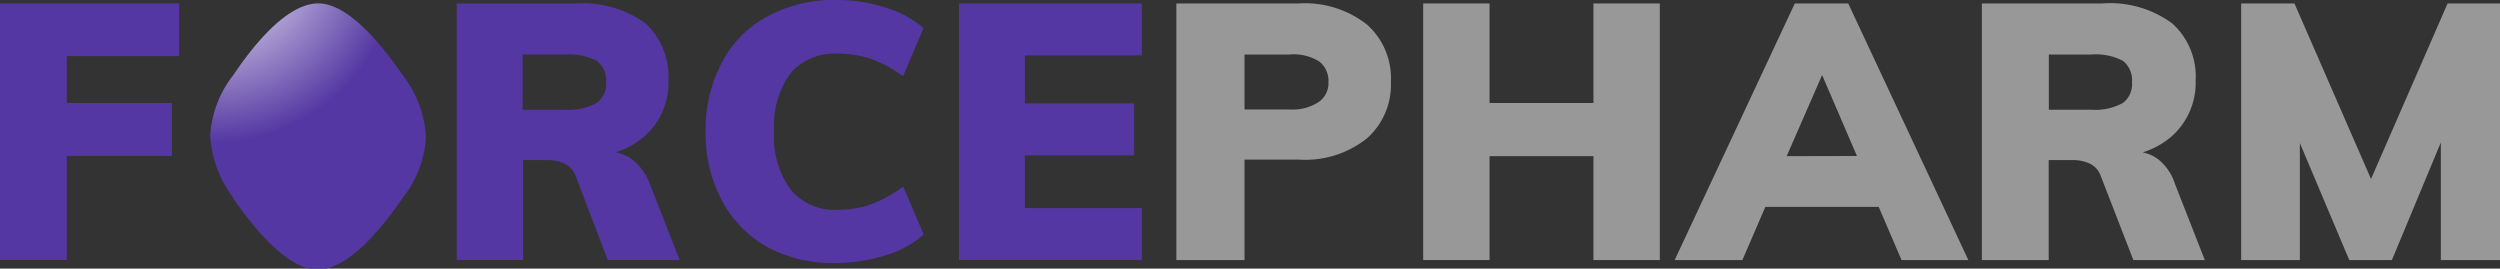 <svg xmlns="http://www.w3.org/2000/svg" xmlns:xlink="http://www.w3.org/1999/xlink" viewBox="0 0 166.51 17.89"><rect x="0" y="0" width="166.51" height="17.89" fill="#333333" stroke="none"/><defs><style>.cls-1{fill:#5437a2;}.cls-2{fill:#989898;}.cls-3{fill-rule:evenodd;fill:url(#radial-gradient);}</style><radialGradient id="radial-gradient" cx="14.15" cy="-2.93" r="12.47" gradientUnits="userSpaceOnUse"><stop offset="0" stop-color="#fff"/><stop offset="1" stop-color="#5437a2"/></radialGradient></defs><g id="Layer_2" data-name="Layer 2"><g id="Layer_1-2" data-name="Layer 1"><polygon class="cls-1" points="76.05 3.69 76.05 0.23 63.87 0.23 63.87 17.32 76.05 17.32 76.05 13.86 68.26 13.86 68.26 10.35 75.54 10.35 75.54 6.89 68.26 6.89 68.26 3.69 76.05 3.69"/><path class="cls-1" d="M55.81,3.57A7.42,7.42,0,0,1,58,3.91a9.52,9.52,0,0,1,2.15,1.16l1.36-3.2A6.77,6.77,0,0,0,59,.51,10.49,10.49,0,0,0,55.73,0a9.28,9.28,0,0,0-4.65,1.11,7.27,7.27,0,0,0-3,3.06A9.4,9.4,0,0,0,47,8.73a9.47,9.47,0,0,0,1.08,4.62,7.64,7.64,0,0,0,3,3.09,9.27,9.27,0,0,0,4.65,1.08A11.43,11.43,0,0,0,59,17a6.52,6.52,0,0,0,2.52-1.39l-1.36-3.18A9,9,0,0,1,58,13.61a6.57,6.57,0,0,1-2.19.36,3.77,3.77,0,0,1-3.14-1.33,5.94,5.94,0,0,1-1.11-3.91,5.91,5.91,0,0,1,1.11-3.88A3.92,3.92,0,0,1,55.81,3.57Z"/><path class="cls-1" d="M42.12,10.63A2.67,2.67,0,0,0,41,10.15a5.39,5.39,0,0,0,1.9-1.05,4.77,4.77,0,0,0,1.62-3.74A4.83,4.83,0,0,0,43,1.56,7.14,7.14,0,0,0,38.35.23H30.42V17.32h4.42V10.66h1.64a2.58,2.58,0,0,1,1.08.23,1.42,1.42,0,0,1,.74.73l2.18,5.7h4.79l-2-5.1A3.67,3.67,0,0,0,42.12,10.63ZM37.64,7.31H34.81V3.63h2.83a4,4,0,0,1,2.1.42,1.62,1.62,0,0,1,.63,1.42,1.55,1.55,0,0,1-.63,1.39A3.92,3.92,0,0,1,37.64,7.31Z"/><polygon class="cls-1" points="0 17.32 4.45 17.32 4.45 10.38 11.45 10.38 11.45 6.86 4.45 6.86 4.45 3.74 11.93 3.74 11.93 0.23 0 0.23 0 17.32"/><path class="cls-2" d="M86.51.23H78.35V17.32h4.54V10.63h3.62a6.58,6.58,0,0,0,4.54-1.42,4.78,4.78,0,0,0,1.59-3.77,4.78,4.78,0,0,0-1.59-3.8A6.67,6.67,0,0,0,86.51.23ZM87.82,6.8a3.17,3.17,0,0,1-1.93.49h-3V3.63h3a3.22,3.22,0,0,1,2,.48,1.65,1.65,0,0,1,.59,1.36A1.52,1.52,0,0,1,87.82,6.8Z"/><polygon class="cls-2" points="106.13 6.86 99.21 6.86 99.21 0.23 94.79 0.23 94.79 17.32 99.21 17.32 99.21 10.4 106.13 10.4 106.13 17.32 110.55 17.32 110.55 0.23 106.13 0.23 106.13 6.86"/><path class="cls-2" d="M119.54.23l-8,17.09h4.51l1.53-3.54h7.55l1.52,3.54h4.45l-8-17.09ZM119,10.4,121.36,5l2.32,5.39Z"/><path class="cls-2" d="M143.77,10.63a2.48,2.48,0,0,0-1.06-.48,5.44,5.44,0,0,0,1.91-1.05,4.77,4.77,0,0,0,1.62-3.74,4.76,4.76,0,0,0-1.56-3.8A7,7,0,0,0,140,.23h-8V17.32h4.45V10.66h1.64a2.69,2.69,0,0,1,1.08.23,1.41,1.41,0,0,1,.71.73l2.21,5.7h4.76l-2-5.1A3.38,3.38,0,0,0,143.77,10.63Zm-2.38-3.77a3.85,3.85,0,0,1-2.1.45h-2.83V3.63h2.83a3.89,3.89,0,0,1,2.1.42A1.63,1.63,0,0,1,142,5.47,1.57,1.57,0,0,1,141.39,6.86Z"/><polygon class="cls-2" points="163.02 0.23 157.92 11.92 152.82 0.23 149.27 0.23 149.27 17.32 153.18 17.32 153.18 9.53 156.47 17.32 159.31 17.32 162.57 9.49 162.57 17.32 166.51 17.32 166.51 0.23 163.02 0.23"/><path class="cls-3" d="M15.53,13.16A7.51,7.51,0,0,1,14,9a7.26,7.26,0,0,1,1.54-4C16.58,3.46,18.85.37,21.06.23S25.71,3.41,26.82,5a7.36,7.36,0,0,1,1.55,4.16,7.26,7.26,0,0,1-1.53,4c-1.07,1.53-3.34,4.65-5.55,4.79s-4.65-3.17-5.76-4.73Z"/></g></g></svg>